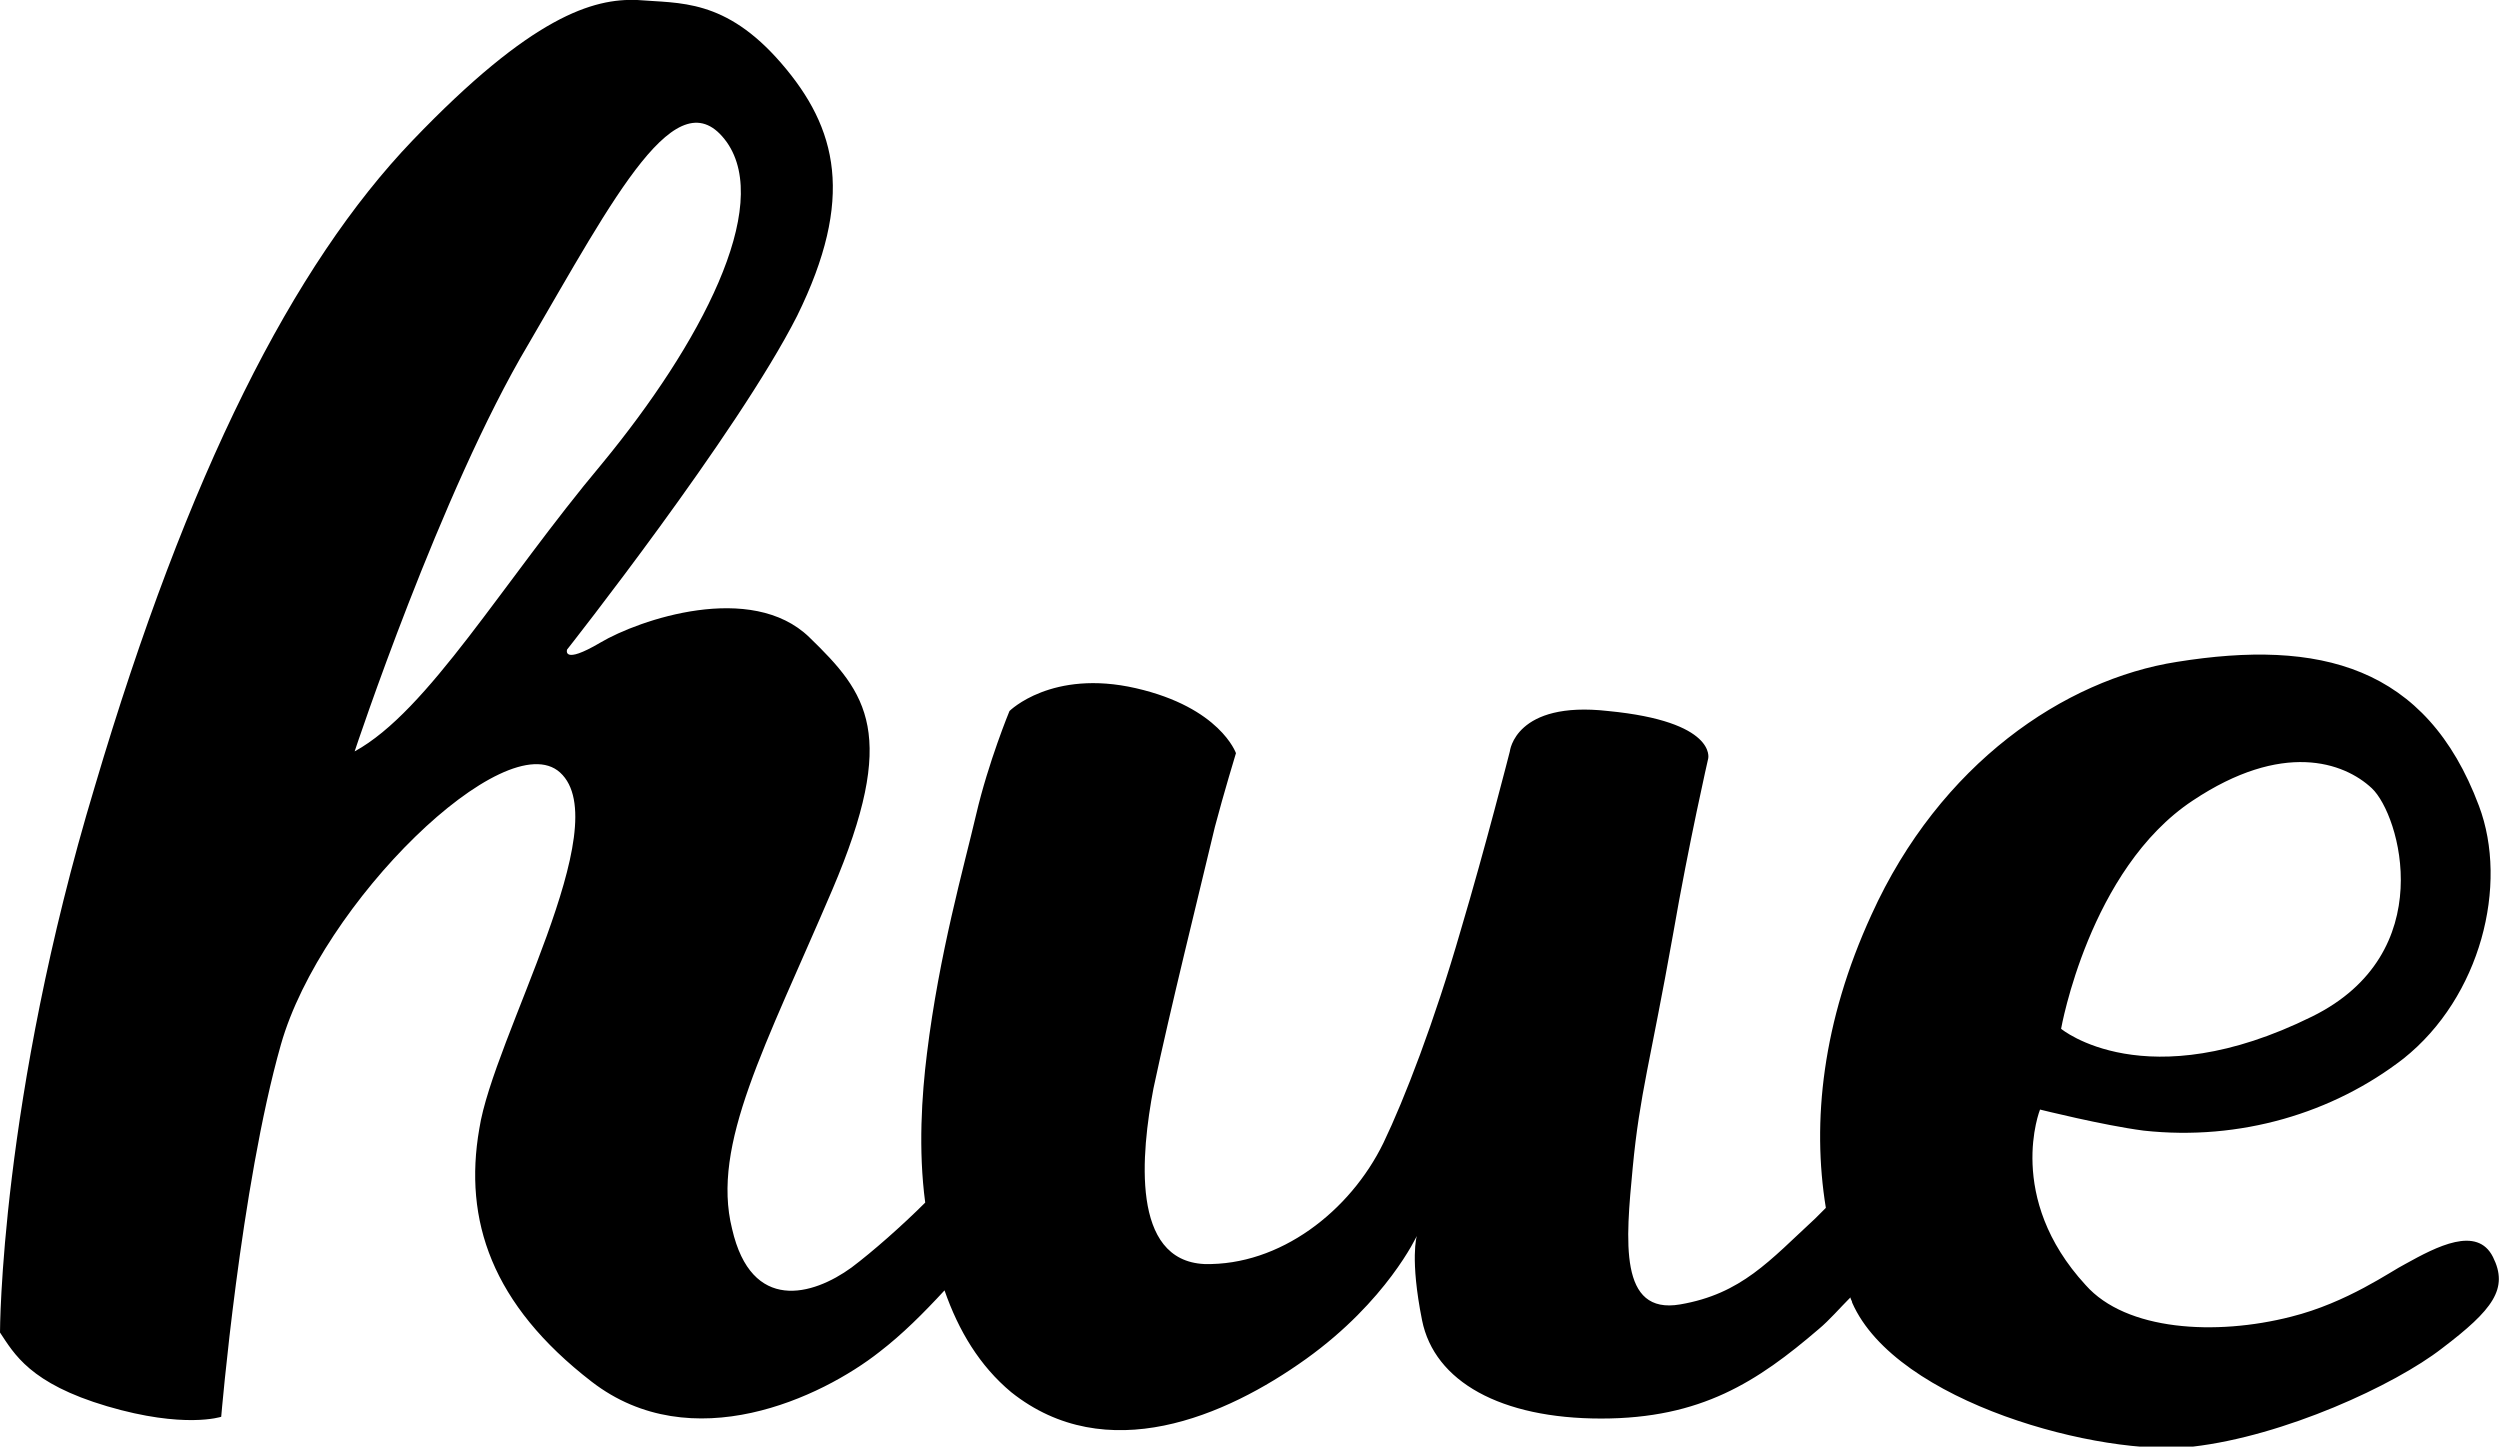 <?xml version="1.0" encoding="utf-8"?>
<!-- Generator: Adobe Illustrator 18.1.1, SVG Export Plug-In . SVG Version: 6.00 Build 0)  -->
<svg version="1.1" xmlns="http://www.w3.org/2000/svg" xmlns:xlink="http://www.w3.org/1999/xlink" x="0px" y="0px"
	 viewBox="0 0 142.4 82.4" enable-background="new 0 0 142.4 82.4" xml:space="preserve">
<g id="Layer_1">
	<path d="M142,71.6c-0.9-1.8-3.2-0.6-5,0.4c-0.8,0.4-3.3,2.2-6.5,3c-4.3,1.1-9.4,0.8-11.7-1.8c-4.6-5-2.6-10-2.6-10
		s3.6,0.9,5.9,1.2c5.5,0.6,10.8-1,14.8-4.1c4.4-3.5,6-9.9,4.3-14.4c-3-8-9.1-9.5-17.2-8.2c-6.4,1-13.5,5.8-17.4,14.4
		c-2.8,6.1-3.4,11.8-2.6,16.7c-0.2,0.2-0.4,0.4-0.6,0.6c-2.6,2.4-4.2,4.3-7.7,4.9s-3.1-3.6-2.7-7.8c0.4-4.2,1-6,2.3-13.3
		c0.9-5.2,2-10,2-10s0.5-2.1-5.7-2.7c-5.3-0.6-5.6,2.3-5.6,2.3s-1.4,5.5-2.8,10.2c-1.5,5.2-3.2,9.6-4.4,12.1
		c-1.9,3.9-5.9,7-10.2,6.9c-4.2-0.2-3.6-6.3-2.9-10c1-4.7,2.5-10.7,3.5-14.9c0.5-1.9,1.2-4.2,1.2-4.2s-0.9-2.6-5.7-3.7
		c-4.8-1.1-7.2,1.3-7.2,1.3s-1.2,2.9-1.9,5.9c-0.7,3-2.1,7.9-2.8,13.6c-0.3,2.4-0.5,5.5-0.1,8.5c-1.3,1.3-3,2.8-4.2,3.7
		c-2.2,1.6-5.7,2.6-6.8-2.2c-1.2-4.8,1.9-10.4,5.7-19.3c3.8-8.9,2-11.2-1.3-14.4c-3.3-3.2-9.7-1-11.9,0.3c-2.2,1.3-1.9,0.4-1.9,0.4
		s9.7-12.3,13.1-19c3.3-6.7,2.3-10.7-0.9-14.4S38.7,0.2,36.3,0c-2.5-0.1-6,0.9-12.8,8c-6.8,7.1-12.8,18.9-18.1,36.8
		C0,62.7,0,75.9,0,75.9c0.8,1.2,1.7,2.9,6.1,4.2c4.4,1.3,6.5,0.6,6.5,0.6s1.1-13.1,3.4-21.2c2.3-8.1,12.8-18.3,15.9-15.5
		c3.3,3-3.8,15.1-4.6,20.3c-0.9,5.2,0.7,10,6.4,14.4c5.7,4.4,13.1,0.9,16.4-1.7c1.3-1,2.5-2.2,3.7-3.5c0.8,2.3,2,4.3,3.8,5.8
		c5.4,4.3,12.2,1.4,16.8-1.9c4.6-3.3,6.3-7,6.3-7s-0.4,1.3,0.3,4.8c0.7,3.5,4.5,5.6,10.2,5.6s8.9-2.1,12.4-5.1
		c0.6-0.5,1.2-1.2,1.8-1.8c0,0.1,0.1,0.2,0.1,0.3c2.5,5.7,14.2,8.8,19.4,8.2c5.2-0.6,11.5-3.5,14.2-5.6
		C142,74.6,142.9,73.4,142,71.6z M124.9,45.6c5.1-3.4,8.6-2.2,10.2-0.7c1.6,1.5,3.9,9.4-3.4,13c-9.5,4.7-14.3,0.7-14.3,0.7
		S119,49.5,124.9,45.6z M20.2,42.8c0,0,4.9-14.8,9.9-23.2C35,11.2,38.6,4.2,41.4,8.1c2.6,3.7-1.5,11.5-7.1,18.3
		C28.6,33.2,24.4,40.5,20.2,42.8z"/>
</g>
</svg>
